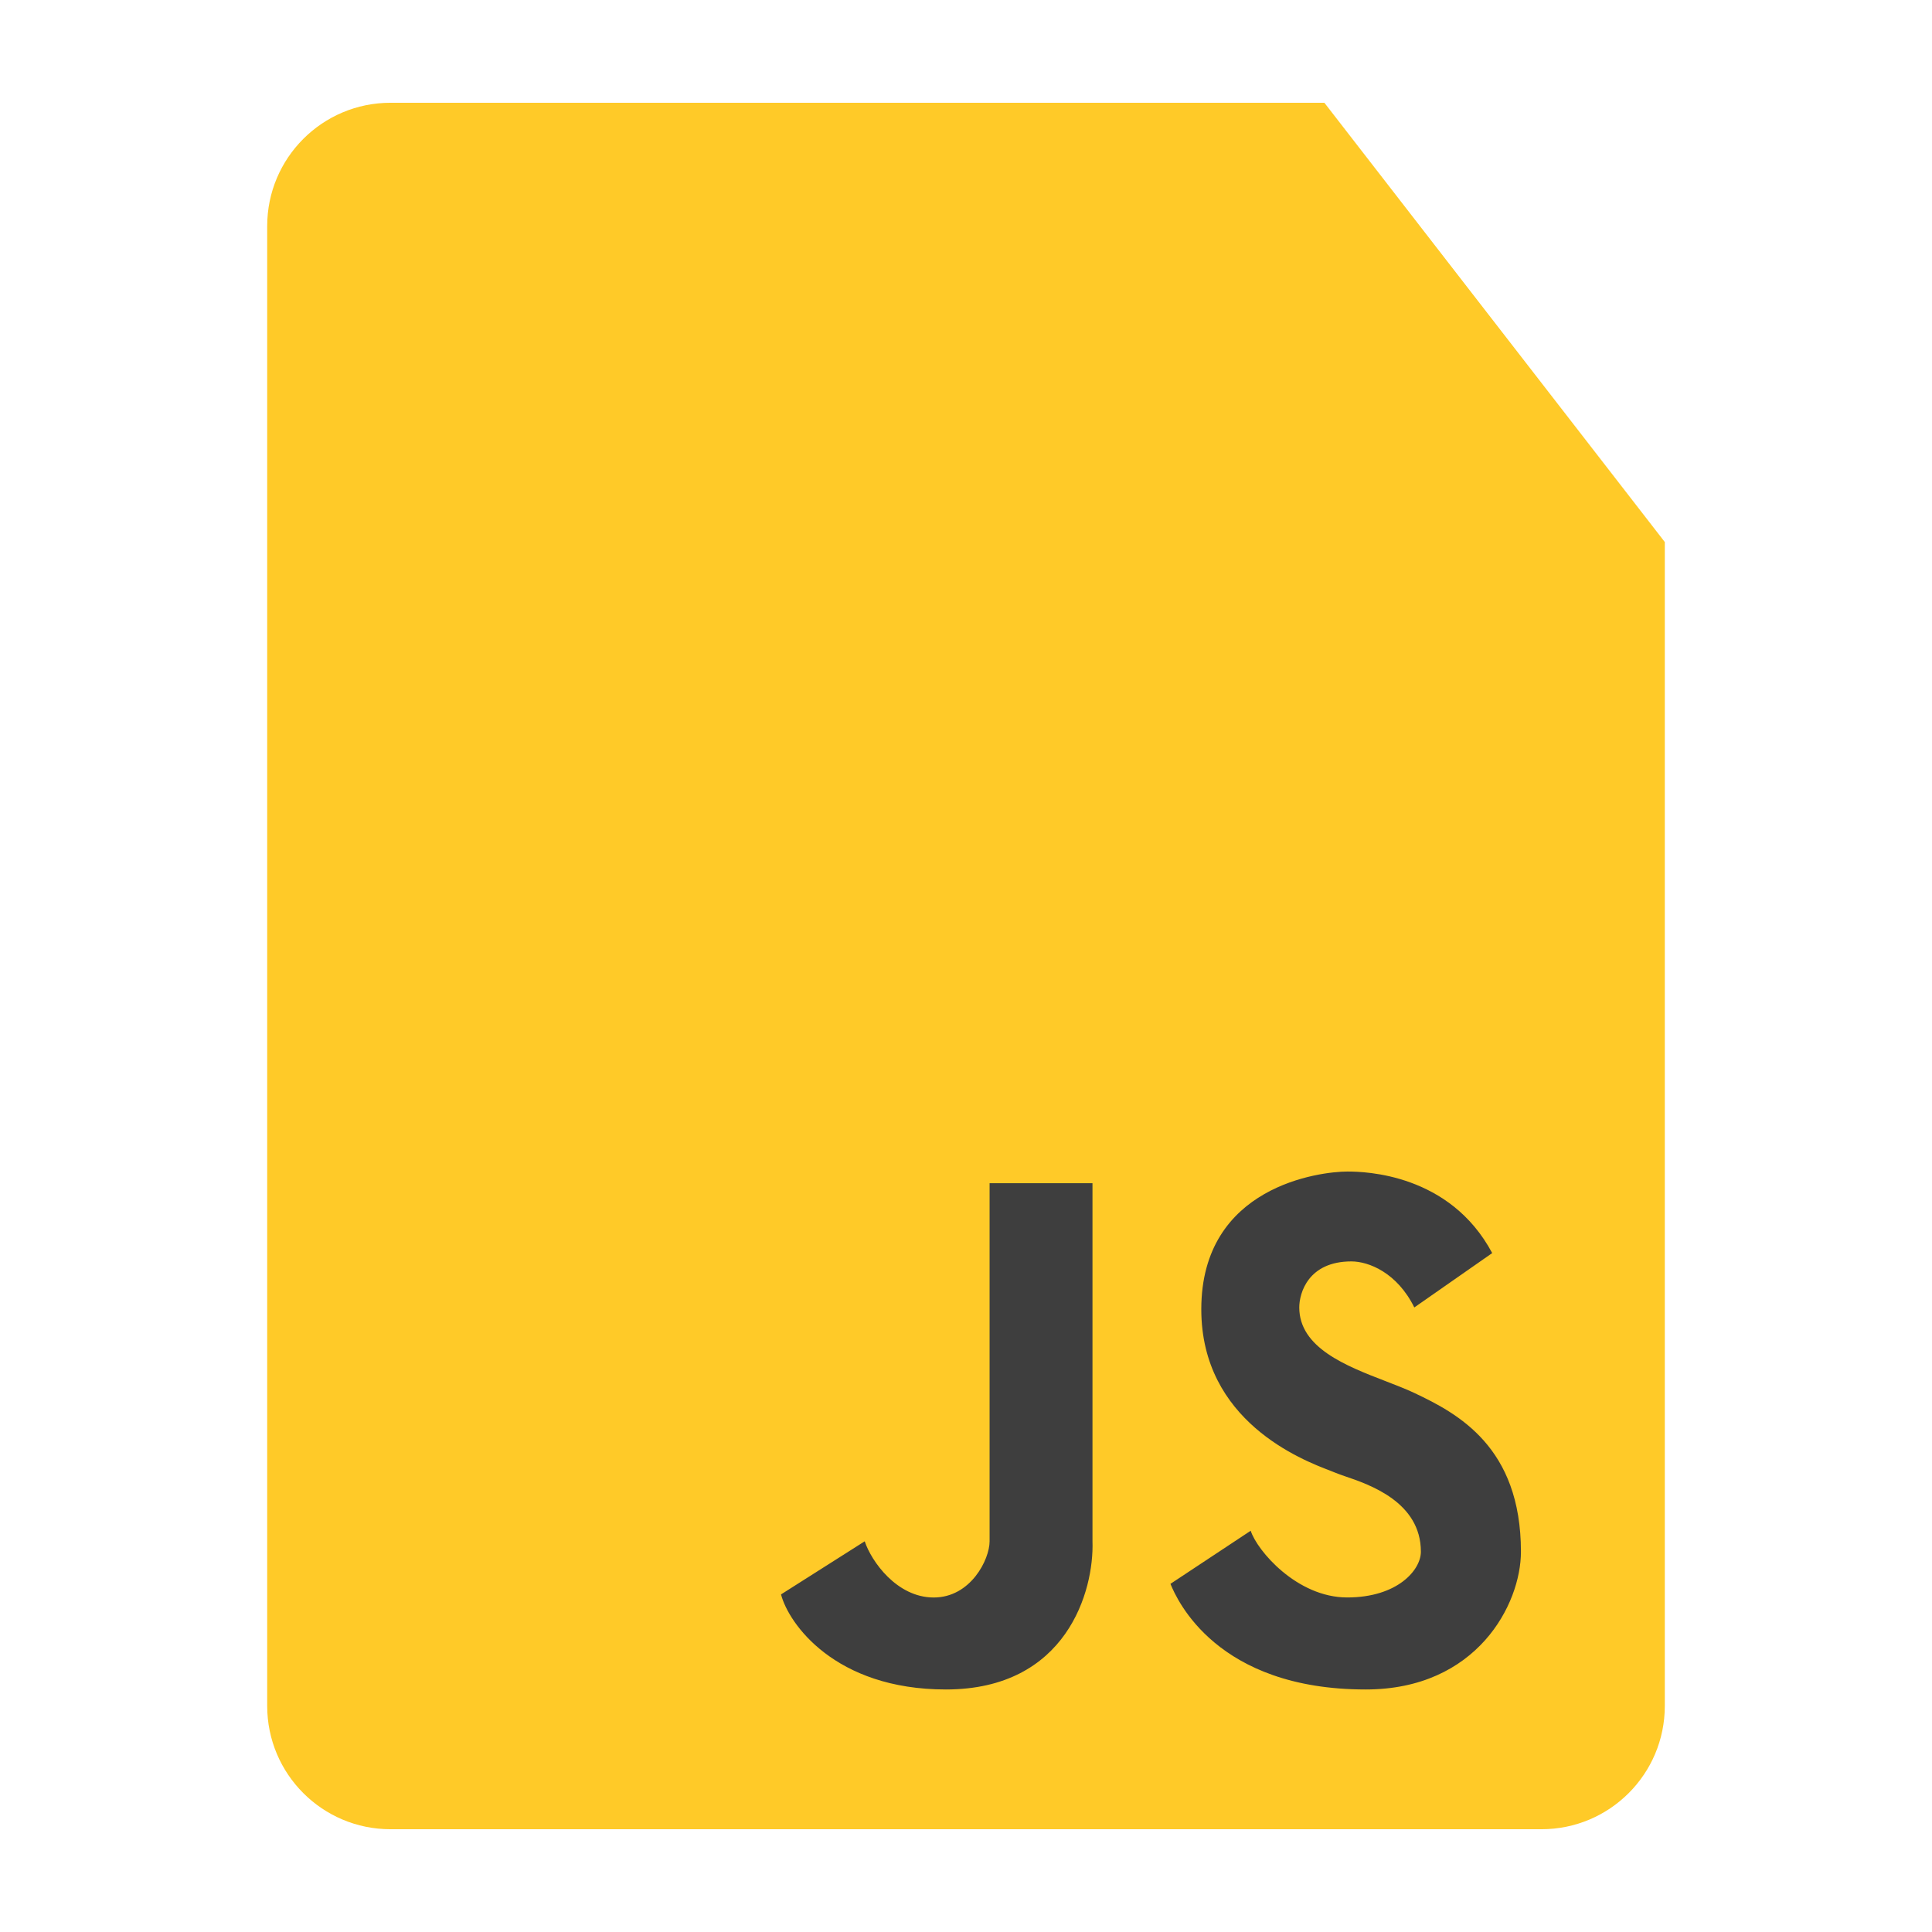 <?xml version="1.0" encoding="UTF-8"?>
<svg width="94px" height="94px" viewBox="0 0 94 94" version="1.1" xmlns="http://www.w3.org/2000/svg" xmlns:xlink="http://www.w3.org/1999/xlink">
    <title>js_slice</title>
    <g id="页面-1" stroke="none" stroke-width="1" fill="none" fill-rule="evenodd">
        <g id="画板" transform="translate(-452, -1234)">
            <g id="js" transform="translate(465, 1239)">
                <path d="M6,0 L51.437,0 L51.437,0 L68,21.373 L68,78 C68,81.314 65.314,84 62,84 L6,84 C2.686,84 4.05812251e-16,81.314 0,78 L0,6 C-4.05812251e-16,2.686 2.686,6.08718376e-16 6,0 Z" id="矩形" fill="#FFCA28"></path>
                <path d="M43.947,72.061 L47.852,69.477 C48.159,70.438 50.098,72.723 52.546,72.723 C54.996,72.723 56.132,71.385 56.132,70.498 C56.132,68.083 53.631,67.23 52.43,66.823 C52.273,66.771 52.117,66.714 51.964,66.652 C51.881,66.617 51.797,66.583 51.712,66.552 C50.376,66.04 45.448,64.159 45.448,58.702 C45.448,52.692 51.25,52 52.561,52 C53.419,52 57.544,52.106 59.602,55.968 L55.812,58.613 C54.98,56.928 53.601,56.373 52.75,56.373 C50.651,56.373 50.215,57.912 50.215,58.613 C50.215,60.577 52.495,61.459 54.421,62.201 C54.924,62.396 55.403,62.58 55.812,62.773 C57.91,63.766 61,65.388 61,70.498 C61,73.056 58.853,77.2 53.449,77.2 C46.193,77.2 44.268,72.842 43.947,72.061 Z M25,72.575 L29.072,69.991 C29.39,70.953 30.629,72.725 32.429,72.725 C34.227,72.725 35.148,70.877 35.148,69.991 L35.148,52.568 L40.154,52.568 L40.154,69.991 C40.236,72.393 38.904,77.2 33.02,77.2 C27.613,77.2 25.366,73.987 25,72.575 Z" id="形状" fill="#3E3E3E" fill-rule="nonzero"></path>
            </g>
        </g>
    </g>
</svg>